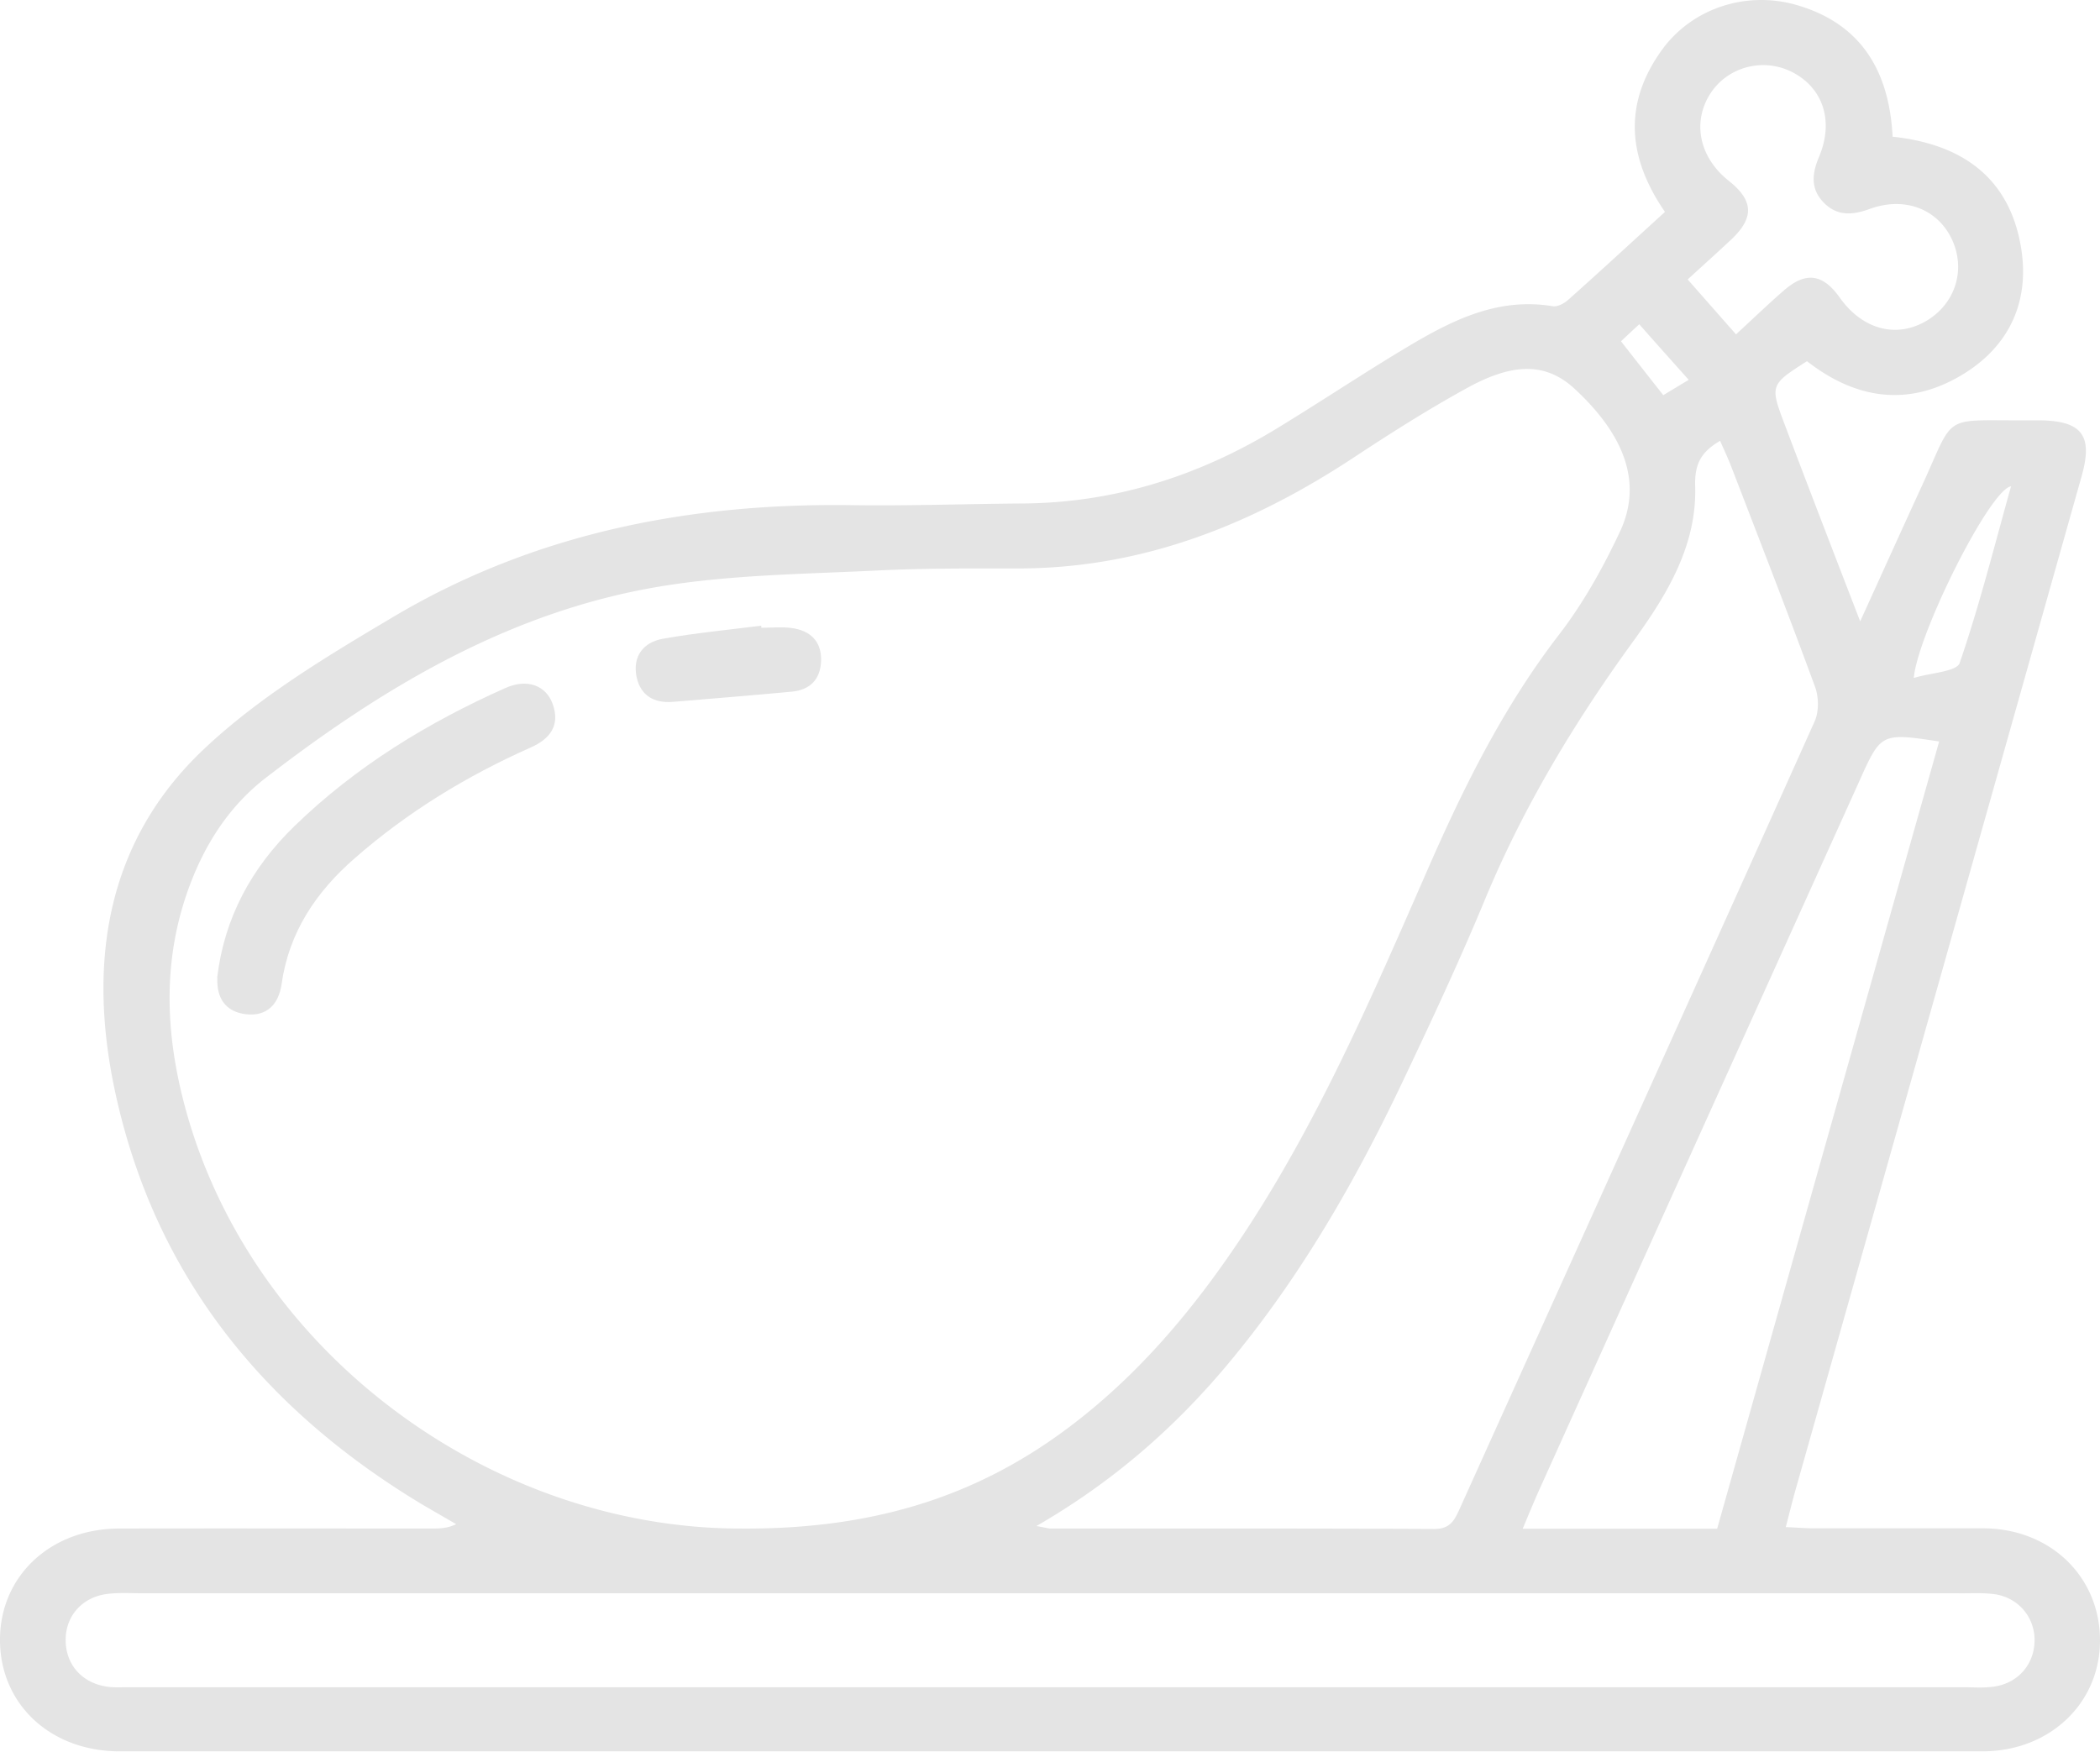<svg width="175" height="146" fill="none" xmlns="http://www.w3.org/2000/svg"><g clip-path="url(#a)" fill="#E4E4E4"><path d="M138.753 17.67c-3.169-4.599-3.446-9.077-.277-13.486 2.511-3.492 7.049-4.997 11.292-3.752 5.368 1.574 7.671 5.533 7.949 10.962 5.732.605 9.732 3.372 10.702 9.233.745 4.496-.97 8.248-4.918 10.617-4.486 2.697-8.867 2.023-12.919-1.141-3.048 1.936-3.083 2.023-1.905 5.152 2.026 5.36 4.087 10.703 6.338 16.53 1.853-4.063 3.481-7.677 5.143-11.29 2.789-6.07 1.594-5.43 8.521-5.465h1.247c3.567.035 4.503 1.245 3.55 4.634-7.949 28.183-15.898 56.384-23.864 84.567-.26.917-.485 1.85-.797 3.044.901.034 1.628.103 2.338.103h14.132c5.611.018 9.767 4.081 9.715 9.441-.052 5.204-4.243 9.146-9.802 9.146H9.975c-5.732 0-9.906-3.873-9.975-9.163-.07-5.378 4.156-9.406 9.958-9.406 8.66-.018 17.318 0 25.977 0 .658 0 1.316 0 2.078-.364-.917-.536-1.853-1.072-2.77-1.608-13.197-7.919-22.254-19.002-25.597-34.183-2.355-10.702-.952-20.956 7.326-28.788 4.606-4.357 10.252-7.746 15.76-11.014 11.741-6.985 24.66-9.527 38.238-9.337 4.71.07 9.421-.104 14.132-.138 7.758-.035 14.858-2.3 21.422-6.328 3.602-2.196 7.118-4.548 10.737-6.71 3.706-2.212 7.534-4.166 12.123-3.405.398.069.953-.225 1.264-.502 2.685-2.386 5.317-4.824 8.088-7.348h.017ZM61.67 127.397c10.962.086 19.587-2.611 27.242-8.317 5.853-4.357 10.46-9.838 14.478-15.855 6.442-9.648 10.997-20.282 15.621-30.847 2.996-6.846 6.303-13.503 10.91-19.486 2.009-2.61 3.654-5.55 5.057-8.541 1.905-4.011.485-8.006-3.741-11.93-2.321-2.145-5.005-2.283-9.005-.07-3.273 1.798-6.425 3.804-9.543 5.862-8.503 5.584-17.63 9.198-27.986 9.164-3.879 0-7.758-.018-11.62.172-5.94.294-11.932.346-17.769 1.28-12.555 2.006-23.206 8.317-33.112 15.96-2.91 2.23-4.918 5.22-6.252 8.644-2.476 6.328-2.217 12.726-.45 19.123 5.61 20.299 25.458 34.806 46.17 34.841Zm24.713-.208c.78.138.987.208 1.178.208 10.65 0 21.318-.018 31.969.034 1.264 0 1.645-.657 2.061-1.573 9.889-21.907 19.795-43.814 29.631-65.738.364-.813.347-2.023.035-2.87-2.234-6.087-4.589-12.138-6.927-18.207-.277-.744-.624-1.47-.987-2.3-1.611.934-2.131 1.954-2.079 3.77.156 4.944-2.355 9.06-5.109 12.863-4.901 6.744-9.161 13.798-12.365 21.492-2.112 5.101-4.45 10.115-6.823 15.112-4.001 8.455-8.642 16.53-14.669 23.74-4.416 5.273-9.525 9.769-15.932 13.469h.017Zm1.04 13.435h76.234c.831 0 1.68.069 2.494-.052 2.095-.294 3.463-1.971 3.394-4.029-.069-1.936-1.524-3.51-3.533-3.7-.953-.104-1.94-.035-2.909-.052H11.88c-.97 0-1.94-.069-2.91.052-2.06.242-3.445 1.764-3.497 3.717-.052 2.093 1.281 3.683 3.429 4.012.537.086 1.108.052 1.662.052h76.858Zm55.677-13.227c6.183-21.925 12.331-43.745 18.496-65.6-4.832-.726-4.849-.71-6.65 3.302-8.867 19.642-17.751 39.284-26.618 58.943-.468 1.038-.901 2.092-1.438 3.372h16.21v-.017Zm1.541-99.507c1.49-1.366 2.737-2.576 4.036-3.7 1.818-1.573 3.238-1.366 4.641.623 1.887 2.645 4.693 3.406 7.204 1.936 2.425-1.435 3.325-4.27 2.13-6.812-1.195-2.525-3.931-3.58-6.84-2.525-1.42.52-2.702.623-3.828-.518-1.125-1.159-.987-2.421-.398-3.822 1.264-2.99.329-5.757-2.251-7.071-2.39-1.21-5.317-.45-6.772 1.746-1.576 2.403-.97 5.36 1.49 7.314 2.095 1.66 2.147 3.095.19 4.928-1.143 1.072-2.321 2.126-3.602 3.302a5741.99 5741.99 0 0 0 4.018 4.565l-.018.034Zm22.947 12.64c-1.784.276-7.793 12.345-8.105 15.976 1.455-.45 3.585-.519 3.827-1.262 1.628-4.738 2.858-9.631 4.278-14.714Zm-28.991-7.59c.762-.45 1.42-.865 2.13-1.28-1.541-1.73-2.77-3.095-4.121-4.634-.589.536-1.039.968-1.524 1.418 1.299 1.66 2.476 3.164 3.515 4.478v.017Z"/><path d="M18.098 81.49c.588-4.98 2.857-9.164 6.442-12.64 5.109-4.962 11.1-8.627 17.595-11.515 1.784-.795 3.377-.225 3.931 1.366.624 1.78-.242 2.887-1.835 3.596-5.334 2.37-10.27 5.378-14.669 9.233-3.221 2.801-5.49 6.173-6.096 10.496-.242 1.66-1.212 2.697-2.944 2.507-1.697-.19-2.494-1.314-2.407-3.06l-.017.017ZM63.471 52.32c.831 0 1.663-.086 2.477.018 1.558.207 2.528 1.09 2.476 2.75-.052 1.52-.918 2.42-2.442 2.558-3.29.311-6.58.57-9.871.847-1.61.139-2.736-.518-3.066-2.092-.346-1.712.59-2.887 2.2-3.164 2.702-.484 5.455-.743 8.191-1.09 0 .07 0 .122.018.191l.017-.017Z"/></g><defs><clipPath id="a"><path fill="#fff" d="M0 0h175v146H0z"/></clipPath></defs></svg>